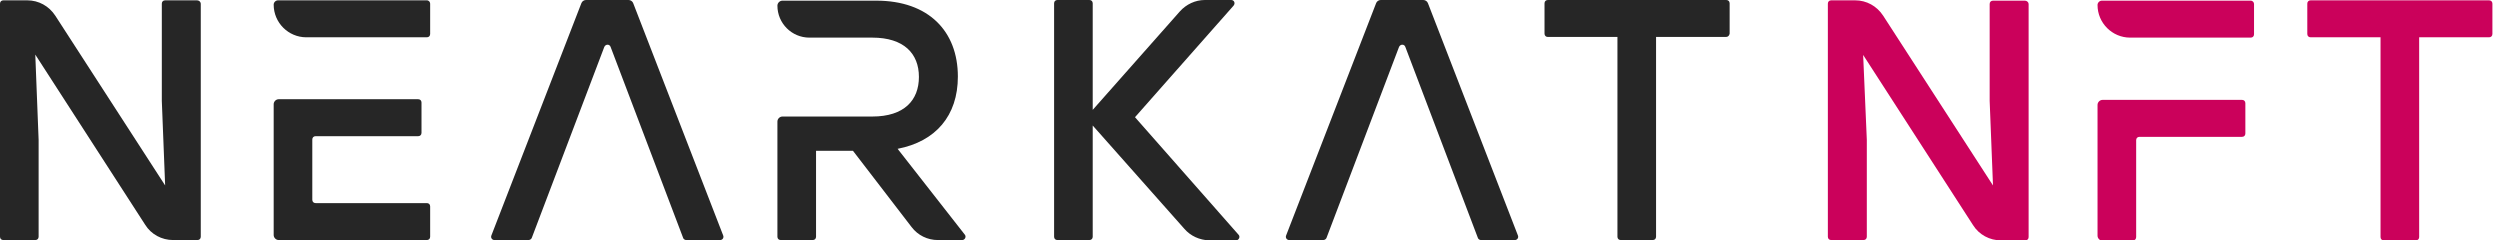 <svg width="208" height="20" viewBox="0 0 208 20" fill="none" xmlns="http://www.w3.org/2000/svg">
<g clip-path="url(#clip0)">
<path d="M16.704 0.305V19.695C16.704 19.861 16.593 19.972 16.427 19.972H14.404C13.463 19.972 12.576 19.501 12.078 18.698L2.936 4.543L3.213 11.634V19.695C3.213 19.861 3.102 19.972 2.936 19.972H0.277C0.111 19.972 0 19.861 0 19.695V0.305C0 0.139 0.111 0.028 0.277 0.028H2.271C3.213 0.028 4.072 0.499 4.598 1.302L13.74 15.429L13.463 8.393V0.305C13.463 0.139 13.573 0.028 13.74 0.028H16.399C16.565 0.028 16.704 0.166 16.704 0.305Z" fill="#262626"/>
<path d="M43.961 19.972H41.136C40.942 19.972 40.803 19.778 40.886 19.584L48.366 0.277C48.421 0.111 48.587 0 48.754 0H52.299C52.465 0 52.632 0.111 52.687 0.277L60.166 19.584C60.249 19.778 60.111 19.972 59.917 19.972H57.091C56.981 19.972 56.87 19.889 56.842 19.806L50.803 3.906C50.72 3.657 50.388 3.657 50.277 3.906L44.238 19.806C44.183 19.917 44.072 19.972 43.961 19.972Z" fill="#262626"/>
<path d="M110.083 19.972H107.258C107.064 19.972 106.925 19.778 107.008 19.584L114.488 0.277C114.543 0.111 114.709 0 114.875 0H118.421C118.587 0 118.753 0.111 118.809 0.277L126.288 19.584C126.371 19.778 126.233 19.972 126.039 19.972H123.213C123.102 19.972 122.992 19.889 122.964 19.806L116.925 3.906C116.842 3.657 116.51 3.657 116.399 3.906L110.36 19.806C110.305 19.917 110.194 19.972 110.083 19.972Z" fill="#262626"/>
<path d="M80.277 19.529L74.681 12.382C77.839 11.773 79.695 9.64 79.695 6.371C79.695 2.604 77.258 0.055 72.909 0.055H65.097C64.875 0.055 64.681 0.249 64.681 0.471C64.681 1.939 65.873 3.13 67.341 3.13H72.576C75.208 3.13 76.454 4.46 76.454 6.399C76.454 8.338 75.236 9.695 72.576 9.695H65.097C64.875 9.695 64.681 9.889 64.681 10.111V19.695C64.681 19.861 64.792 19.972 64.959 19.972H67.618C67.784 19.972 67.895 19.861 67.895 19.695V12.549H70.969L75.845 18.892C76.371 19.584 77.174 19.972 78.033 19.972H80.055C80.277 19.972 80.415 19.695 80.277 19.529Z" fill="#262626"/>
<path d="M35.513 0.028H23.13C22.936 0.028 22.77 0.194 22.77 0.388C22.77 1.884 23.989 3.103 25.485 3.103H35.513C35.679 3.103 35.789 2.992 35.789 2.825V0.305C35.789 0.166 35.679 0.028 35.513 0.028ZM35.513 16.898H26.26C26.094 16.898 25.983 16.787 25.983 16.62V11.607C25.983 11.441 26.094 11.33 26.26 11.33H34.792C34.958 11.33 35.069 11.219 35.069 11.053V8.532C35.069 8.366 34.958 8.255 34.792 8.255H23.186C22.964 8.255 22.77 8.449 22.77 8.67V19.557C22.77 19.778 22.964 19.972 23.186 19.972H35.513C35.679 19.972 35.789 19.861 35.789 19.695V17.174C35.789 17.008 35.679 16.898 35.513 16.898Z" fill="#262626"/>
<path d="M98.532 19.03L90.914 10.443V19.695C90.914 19.861 90.803 19.972 90.637 19.972H87.978C87.812 19.972 87.701 19.861 87.701 19.695V0.277C87.701 0.111 87.812 0 87.978 0H90.637C90.803 0 90.914 0.111 90.914 0.277V9.141L98.172 0.942C98.698 0.36 99.446 0 100.249 0H102.438C102.687 0 102.798 0.277 102.632 0.471L94.432 9.751L103.047 19.529C103.213 19.695 103.075 20 102.825 20H100.609C99.806 19.972 99.058 19.64 98.532 19.03Z" fill="#262626"/>
<path d="M143.601 3.075H137.784V19.695C137.784 19.861 137.673 19.972 137.507 19.972H134.848C134.681 19.972 134.571 19.861 134.571 19.695V3.075H128.781C128.615 3.075 128.504 2.964 128.504 2.798V0.277C128.504 0.111 128.615 0 128.781 0H143.629C143.795 0 143.906 0.111 143.906 0.277V2.798C143.878 2.964 143.767 3.075 143.601 3.075Z" fill="#262626"/>
<path d="M168.781 0.332V19.723C168.781 19.889 168.67 20 168.504 20H166.482C165.54 20 164.654 19.529 164.155 18.726L155.014 4.571L155.319 11.634V19.695C155.319 19.861 155.208 19.972 155.042 19.972H152.355C152.188 19.972 152.078 19.861 152.078 19.695V0.305C152.078 0.139 152.188 0.028 152.355 0.028H154.349C155.291 0.028 156.15 0.499 156.676 1.302L165.817 15.429L165.54 8.393V0.332C165.54 0.166 165.651 0.055 165.817 0.055H168.476C168.643 0.055 168.781 0.194 168.781 0.332Z" fill="#CB015B"/>
<path d="M187.258 0.055H174.875C174.681 0.055 174.515 0.222 174.515 0.415C174.515 1.911 175.734 3.13 177.23 3.13H187.258C187.424 3.13 187.535 3.019 187.535 2.853V0.332C187.535 0.194 187.424 0.055 187.258 0.055ZM177.729 19.723V11.662C177.729 11.496 177.839 11.385 178.006 11.385H186.537C186.704 11.385 186.814 11.274 186.814 11.108V8.587C186.814 8.421 186.704 8.31 186.537 8.31H174.931C174.709 8.31 174.515 8.504 174.515 8.726V19.612C174.515 19.834 174.709 20.028 174.931 20.028H177.452C177.618 20 177.729 19.889 177.729 19.723Z" fill="#CB015B"/>
<path d="M207.091 3.103H201.274V19.723C201.274 19.889 201.163 20 200.997 20H198.338C198.172 20 198.061 19.889 198.061 19.723V3.103H192.244C192.078 3.103 191.967 2.992 191.967 2.825V0.305C191.967 0.139 192.078 0.028 192.244 0.028H207.091C207.258 0.028 207.368 0.139 207.368 0.305V2.825C207.368 2.992 207.258 3.103 207.091 3.103Z" fill="#CB015B"/>
</g>
<defs>
<clipPath id="clip0">
<rect width="207.368" height="20" fill="white"/>
</clipPath>
</defs>
</svg>
